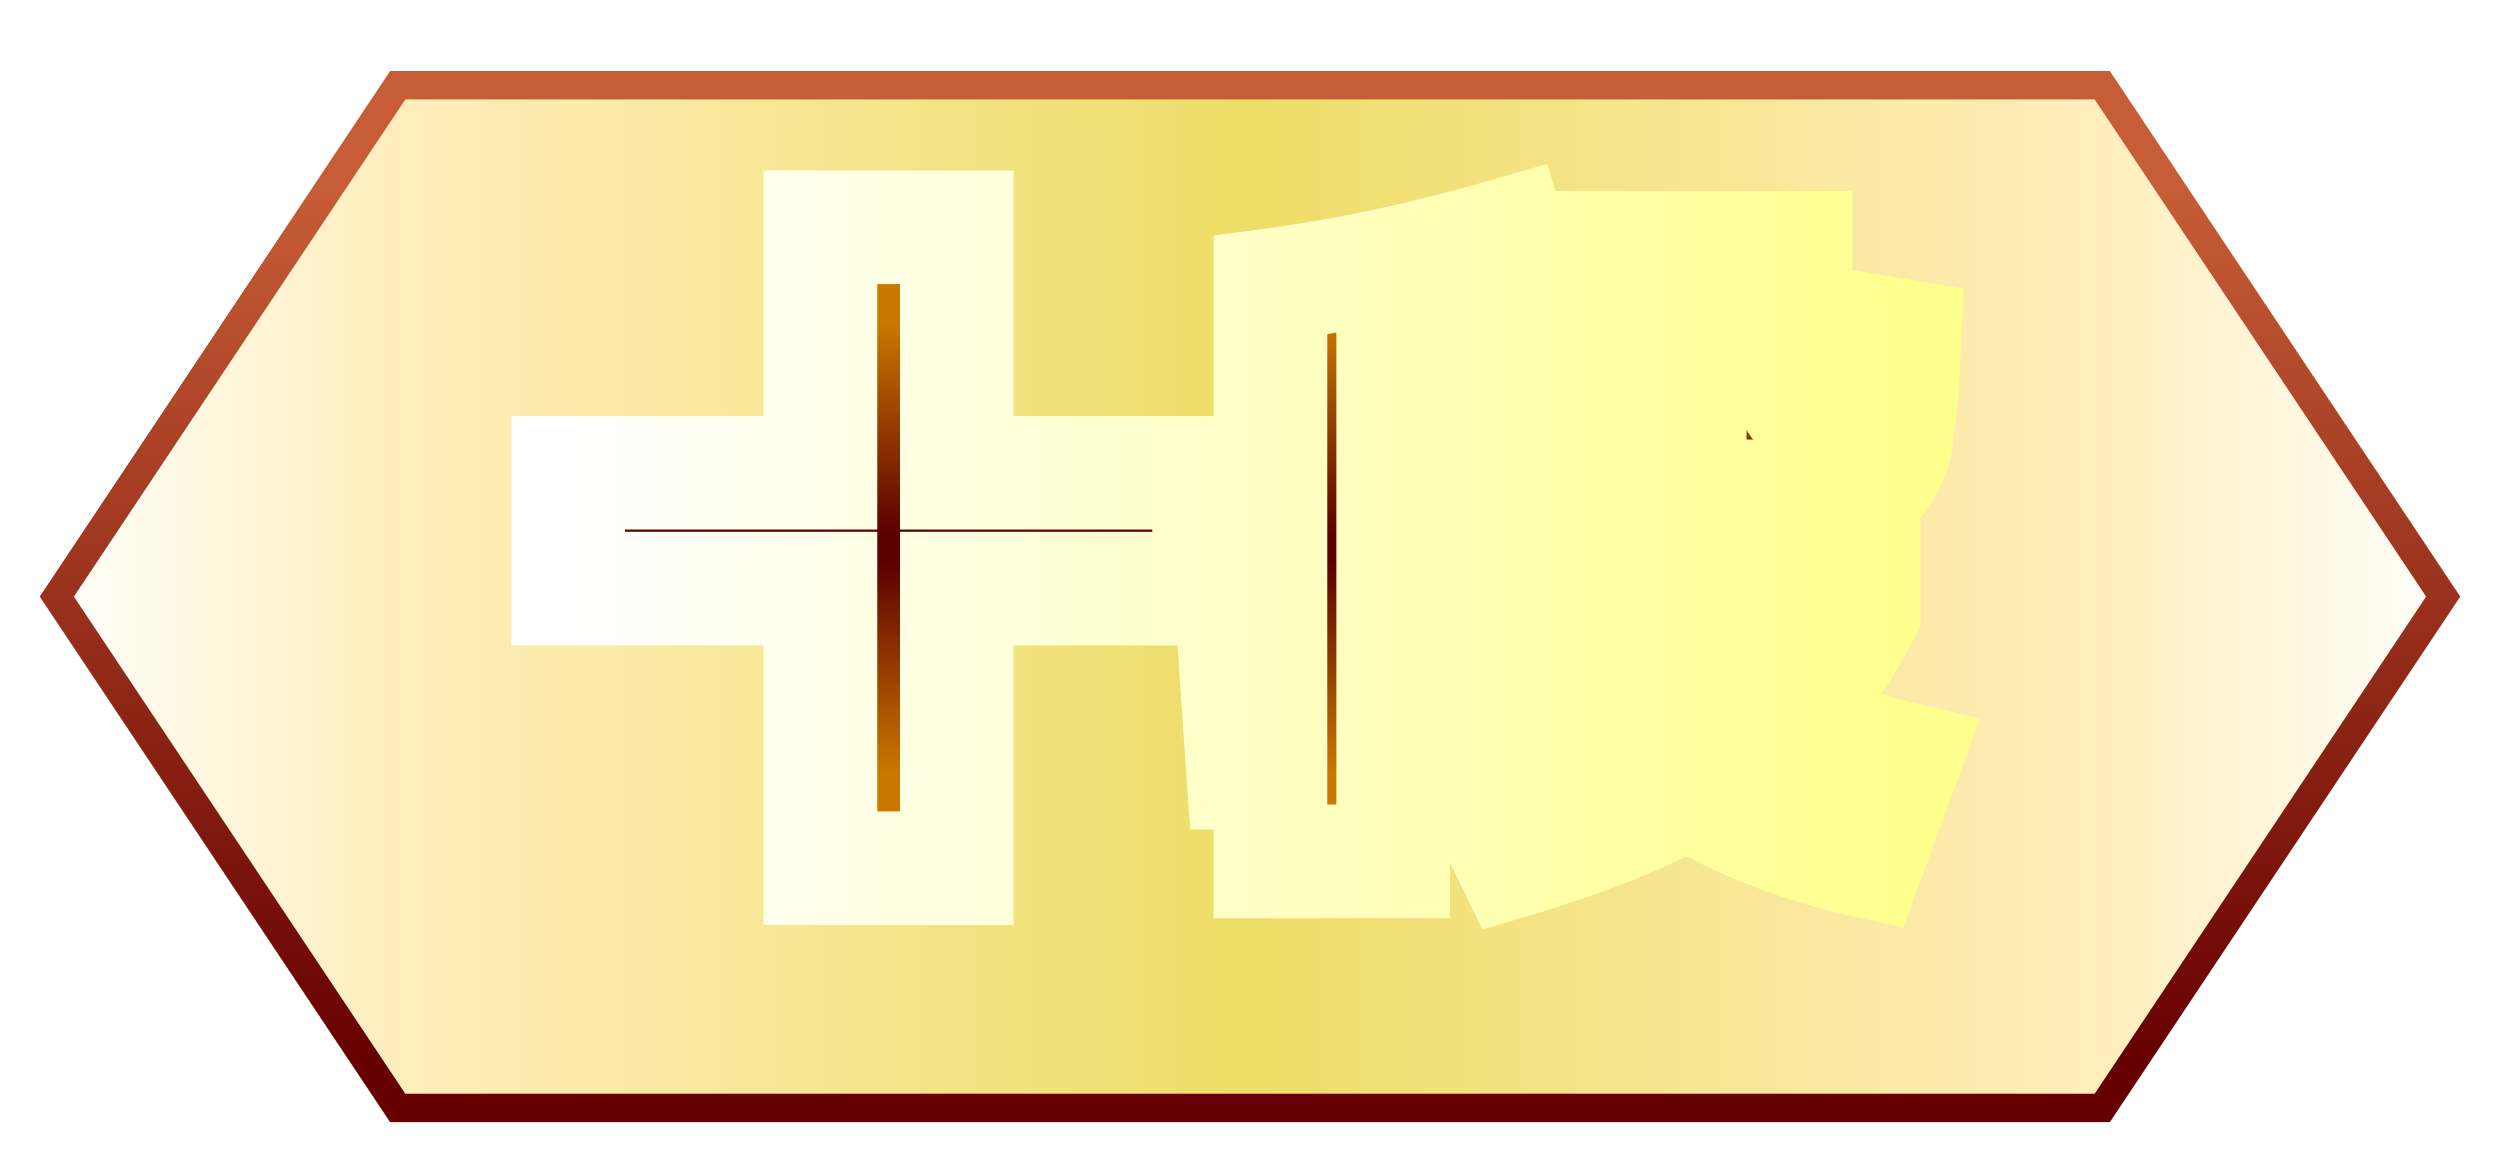 <svg xmlns="http://www.w3.org/2000/svg" viewBox="0 0 88 41" width="88" height="41">
  <defs>
    <radialGradient id="patternGradient">
      <stop offset="0%" stop-color="#FFFFFF" stop-opacity="0.7" />
      <stop offset="100%" stop-color="#FFFFFF" stop-opacity="0" />
    </radialGradient>
    <pattern id="fillPattern" x="0" y="0" width="20" height="20" patternUnits="userSpaceOnUse">
      <rect x="3" y="3" width="4" height="4" fill="url(#patternGradient)" /> 
      <rect x="13" y="13" width="4" height="4" fill="url(#patternGradient)" /> 
    </pattern>
    <linearGradient id="outerFillGradient" x1="0" y1="0" x2="100%" y2="0">
      <stop offset="0%" stop-color="#FFFFFF" />
      <stop offset="15%" stop-color="#FFEEBB" />
      <stop offset="50%" stop-color="#EEDD66" />
      <stop offset="85%" stop-color="#FFEEBB" />
      <stop offset="100%" stop-color="#FFFFFF" />
    </linearGradient>
    <radialGradient id="fillGradient" cx="10%" cy="15%">
      <stop offset="25%" stop-color="#fffa5d" />
      <stop offset="95%" stop-color="#EEAA00" />
    </radialGradient>
    <linearGradient id="strokeGradient" x1="0%" y1="0%" x2="0%" y2="100%">
      <stop offset="10%" stop-color="#c75d36" />
      <stop offset="95%" stop-color="#670000" />
    </linearGradient>
    <linearGradient id="textGradient" x1="0%" y1="0%" x2="0%" y2="50%" spreadMethod="reflect">
      <stop offset="30%" stop-color="#ca7800" />
      <stop offset="95%" stop-color="#5d0000" />
    </linearGradient>
    <linearGradient id="textStrokeGradient">
      <stop offset="0%" stop-color="#FFFFFF" />
      <stop offset="100%" stop-color="#FFFF8E" />
    </linearGradient>
    <filter id="textShadow" height="150%">
      <feDropShadow dx="0" dy="3" flood-color="#900000" flood-opacity="0.85" stdDeviation="0" />       
    </filter>
  </defs>
  <polygon points="2,21 14,3 74,3 86,21 74,39 14,39" stroke="url(#strokeGradient)" fill="url(#outerFillGradient)"/>
  <polygon points="2,21 14,3 74,3 86,21 74,39 14,39" stroke="url(#strokeGradient)" stroke-opacity="0.5" fill="url(#fillGradient)" transform="scale(0.9 0.88)" transform-origin="center"/>
  <polygon points="2,21 14,3 74,3 86,21 74,39 14,39" stroke-width="0" fill="url(#fillPattern)" transform="scale(0.9 0.88)" transform-origin="center"/>
  <g id="svgGroup" fill="url(#textGradient)" stroke-linecap="round" fill-rule="evenodd" stroke="url(#textStrokeGradient)" stroke-width="4" paint-order="stroke" filter="url(#textShadow)">
    <path transform="translate(20, 8)" d="M 36.168 13.56 L 34.08 13.56 L 34.08 10.2 L 34.872 10.2 L 33.552 9 L 29.04 9 L 29.04 10.32 L 33.6 10.32 L 33.6 13.56 L 29.04 13.56 L 29.04 15.048 Q 30.363 14.864 32.403 14.512 A 227.316 227.316 0 0 0 33.72 14.28 L 33.96 17.76 Q 31.464 18.24 29.04 18.576 L 29.04 22.32 L 24.72 22.32 L 24.72 19.104 A 1.697 1.697 0 0 0 24.613 19.108 Q 24.461 19.118 24.228 19.152 Q 23.904 19.2 23.76 19.2 L 23.52 15.72 Q 23.685 15.702 23.956 15.676 A 61.726 61.726 0 0 1 24.132 15.66 A 39.709 39.709 0 0 0 24.317 15.643 Q 24.576 15.618 24.72 15.6 L 24.72 2.04 Q 28.824 1.488 33.12 0.24 L 34.2 3.84 Q 31.392 4.608 29.04 5.04 L 29.04 5.76 L 33.6 5.76 L 33.6 7.296 A 5.129 5.129 0 0 0 34.19 6.019 Q 34.601 4.729 34.667 2.8 A 22.223 22.223 0 0 0 34.68 2.04 L 34.68 0.72 L 43.2 0.72 L 43.2 5.88 A 2.283 2.283 0 0 0 43.202 5.971 Q 43.209 6.153 43.248 6.192 A 0.094 0.094 0 0 0 43.281 6.211 Q 43.338 6.233 43.469 6.238 A 2.287 2.287 0 0 0 43.56 6.24 A 0.464 0.464 0 0 0 43.728 6.212 Q 43.916 6.139 43.968 5.88 A 2.649 2.649 0 0 0 43.997 5.682 Q 44.051 5.217 44.126 3.952 A 149.28 149.28 0 0 0 44.16 3.36 L 47.04 3.84 Q 46.994 4.857 46.97 5.35 A 150.584 150.584 0 0 1 46.968 5.388 Q 46.952 5.726 46.901 6.167 A 20.742 20.742 0 0 1 46.848 6.588 A 69.282 69.282 0 0 0 46.807 6.895 Q 46.761 7.25 46.739 7.451 A 6.789 6.789 0 0 0 46.728 7.56 A 1.102 1.102 0 0 1 46.694 7.741 Q 46.637 7.959 46.488 8.256 A 14.068 14.068 0 0 1 46.412 8.407 Q 46.294 8.634 46.227 8.74 A 0.761 0.761 0 0 1 46.188 8.796 A 0.376 0.376 0 0 1 46.137 8.848 Q 46.04 8.932 45.816 9.056 A 5.847 5.847 0 0 1 45.72 9.108 Q 45.422 9.267 45.232 9.316 A 0.734 0.734 0 0 1 45.132 9.336 Q 44.928 9.36 44.304 9.42 Q 43.68 9.48 43.284 9.48 L 42 9.48 A 12.635 12.635 0 0 1 41.36 9.465 Q 40.314 9.412 39.948 9.168 Q 39.531 8.89 39.486 8.023 A 4.236 4.236 0 0 1 39.48 7.8 L 39.48 4.08 L 38.28 4.08 A 11.134 11.134 0 0 1 38.032 6.506 Q 37.675 8.106 36.803 9.282 A 6.454 6.454 0 0 1 35.976 10.2 L 45.6 10.2 L 45.6 13.56 Q 44.496 15.72 42.816 17.352 A 23.533 23.533 0 0 0 45.287 18.248 A 29.406 29.406 0 0 0 47.04 18.72 L 45.72 22.32 Q 42.312 21.576 39.384 19.872 Q 37.552 20.898 34.938 21.784 A 44.596 44.596 0 0 1 33.24 22.32 L 31.56 18.84 Q 33.912 18.336 36 17.4 A 19.975 19.975 0 0 1 35 16.391 Q 34.398 15.736 33.96 15.12 L 36.168 13.56 Z M 13.68 8.64 L 22.56 8.64 L 22.56 12.72 L 13.68 12.72 L 13.68 22.56 L 8.88 22.56 L 8.88 12.72 L 0 12.72 L 0 8.64 L 8.88 8.64 L 8.88 0 L 13.68 0 L 13.68 8.64 Z M 41.088 13.56 L 37.248 13.56 Q 38.16 14.592 39.288 15.408 Q 40.296 14.568 41.088 13.56 Z" />
  </g>
</svg>